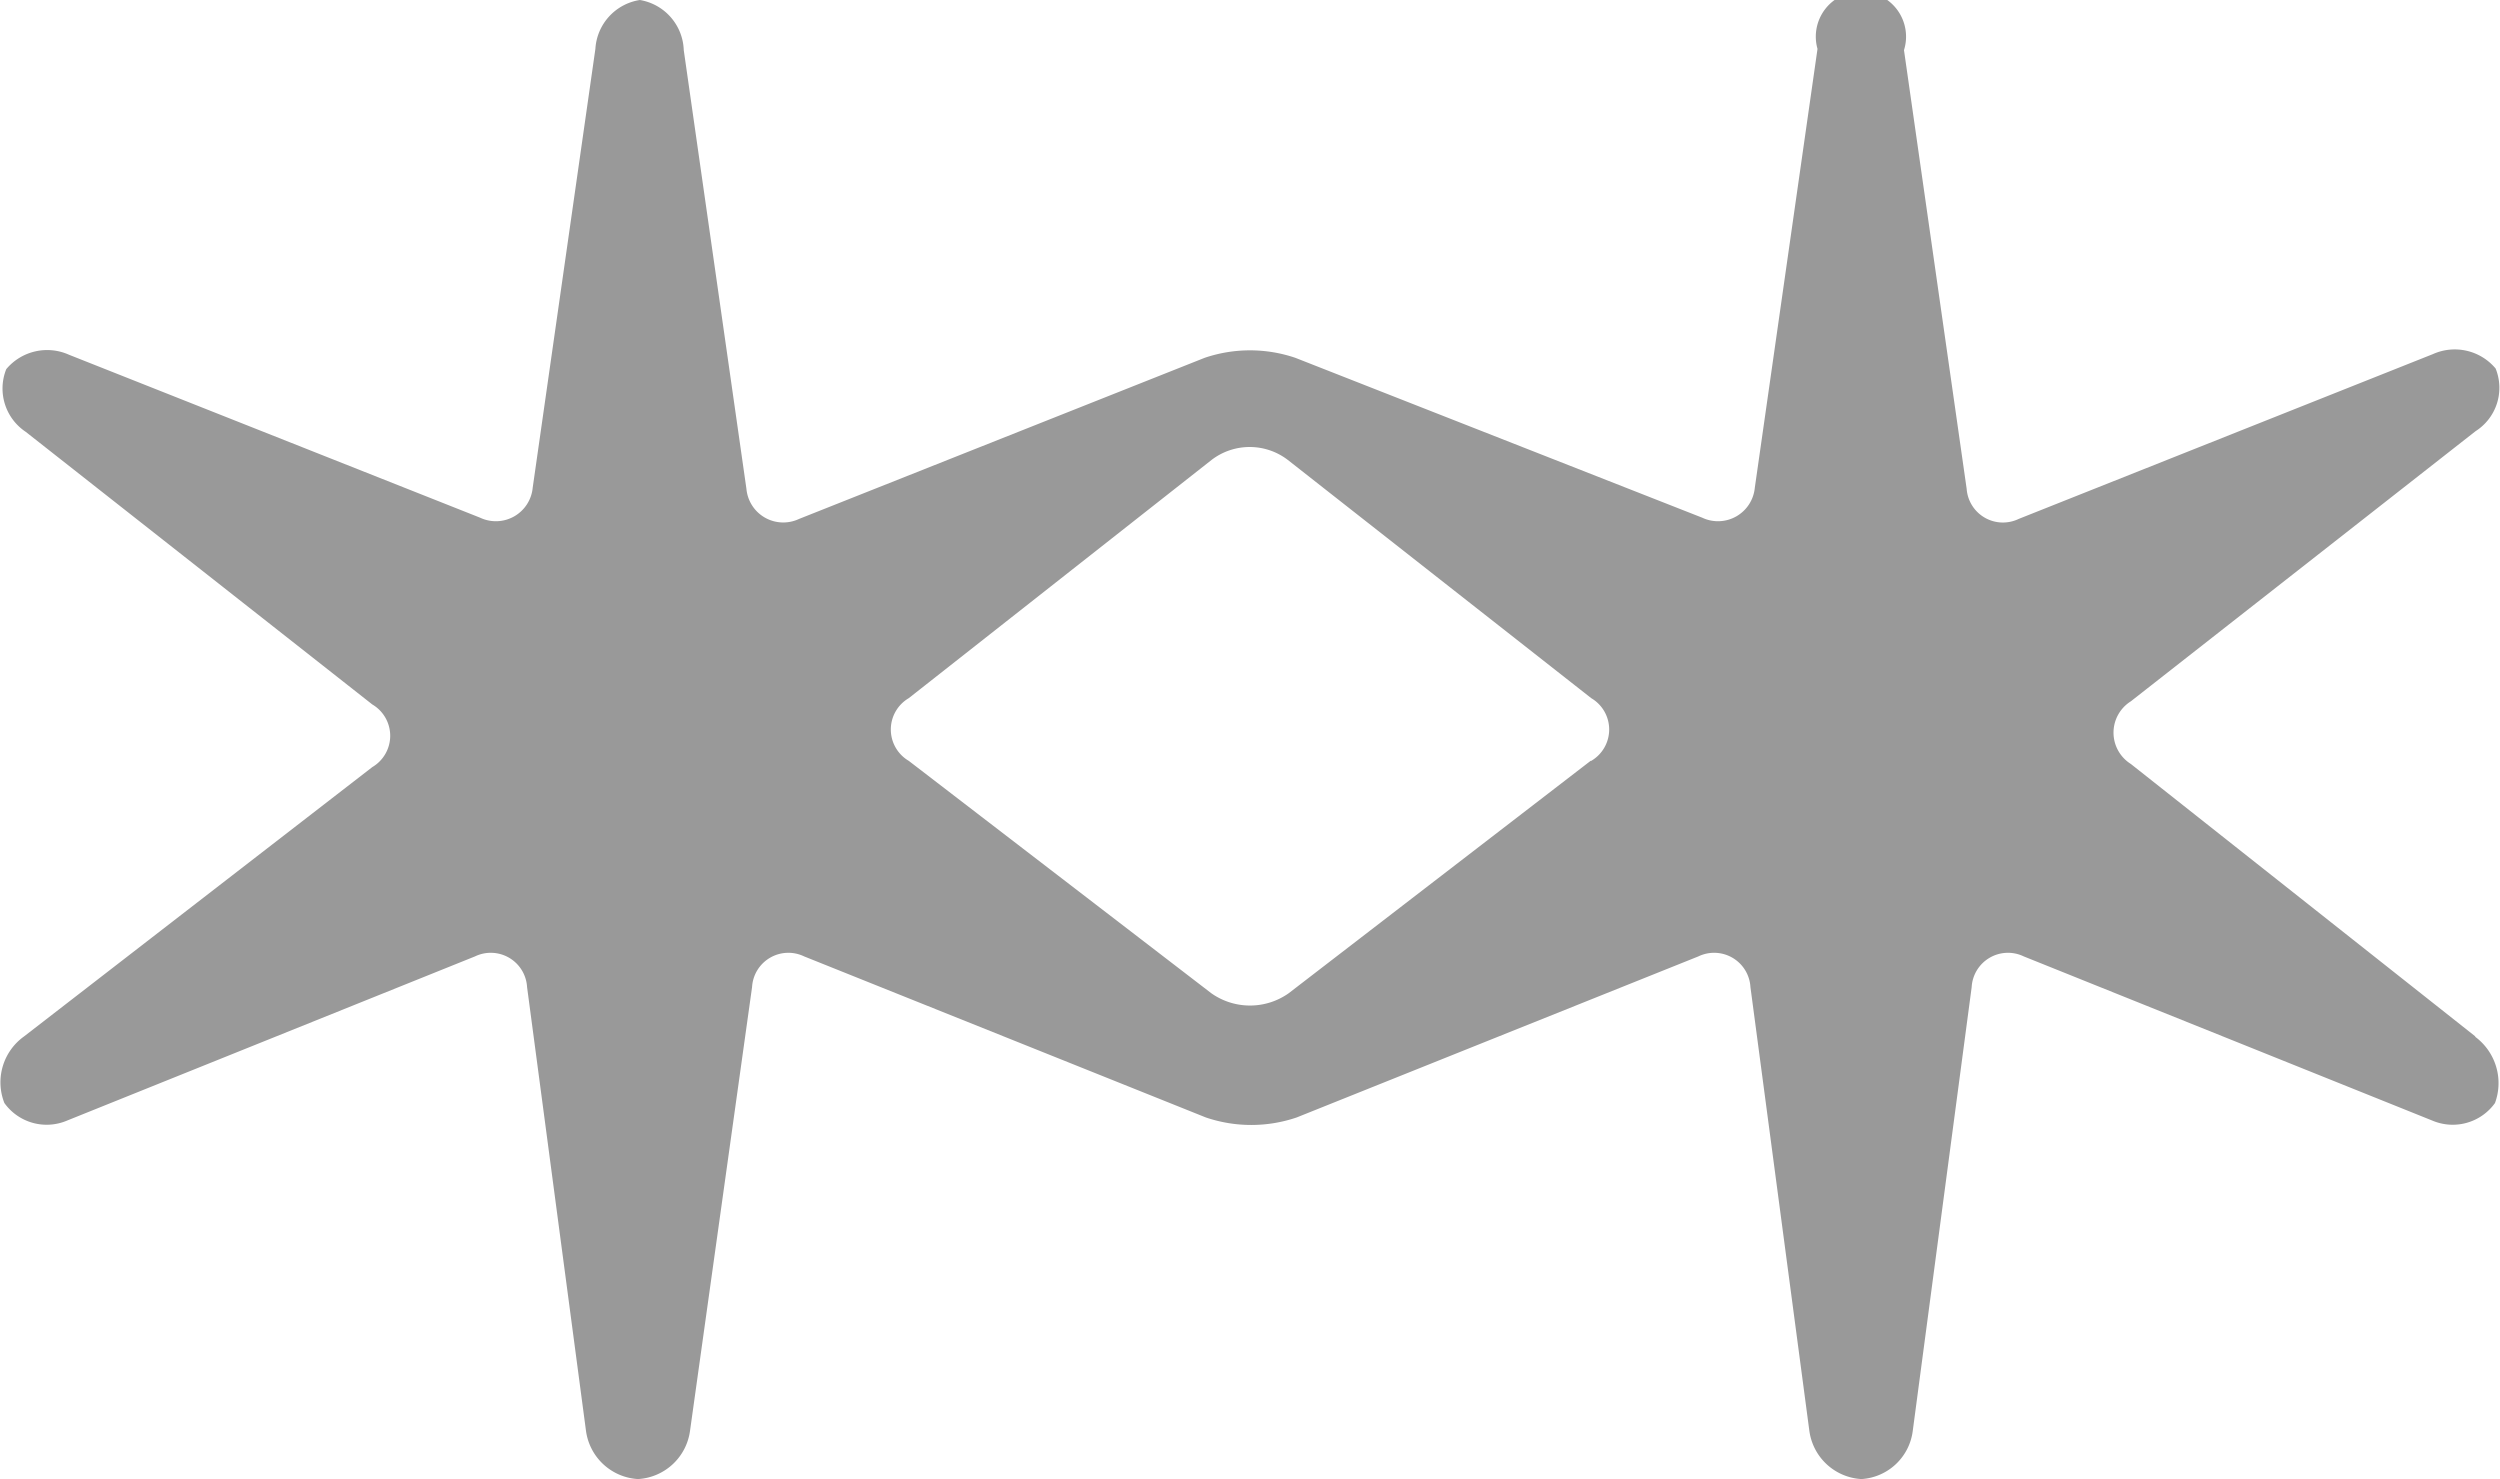 <svg xmlns="http://www.w3.org/2000/svg" viewBox="0 0 39.89 23.6"><defs><style>.cls-1{fill:#999;}</style></defs><g id="Layer_2" data-name="Layer 2"><g id="Layer_1-2" data-name="Layer 1"><path class="cls-1" d="M39.5,16.54,34,12.19a.59.59,0,0,1,0-1L39.5,6.88a.82.82,0,0,0,.32-1,.85.85,0,0,0-1-.23L32.21,8.28a.58.58,0,0,1-.83-.48l-1-7A.72.72,0,1,0,29,.78l-1,7a.59.59,0,0,1-.84.48L20.67,5.71a2.25,2.25,0,0,0-1.45,0L12.75,8.28a.59.59,0,0,1-.84-.48l-1-7A.84.84,0,0,0,10.21,0,.84.84,0,0,0,9.5.78l-1,7a.59.59,0,0,1-.84.48L1.1,5.66a.85.85,0,0,0-1,.23.83.83,0,0,0,.31,1l5.53,4.35a.58.58,0,0,1,0,1L.38,16.54A.9.9,0,0,0,.07,17.6a.83.83,0,0,0,1,.28l6.51-2.62a.58.58,0,0,1,.83.49l.94,7.08a.89.89,0,0,0,.83.77.89.89,0,0,0,.83-.77L12,15.75a.58.58,0,0,1,.83-.49l6.41,2.57a2.25,2.25,0,0,0,1.45,0l6.41-2.57a.58.58,0,0,1,.83.49l.94,7.08a.89.89,0,0,0,.83.77.88.88,0,0,0,.82-.77l.94-7.08a.58.58,0,0,1,.83-.49l6.52,2.62a.83.83,0,0,0,1-.28.92.92,0,0,0-.32-1.06Zm-14.12-4.4-4.82,3.71a1.07,1.07,0,0,1-1.23,0L14.5,12.14a.58.58,0,0,1,0-1l4.83-3.8a1,1,0,0,1,1.22,0l4.84,3.8a.58.58,0,0,1,0,1Z"/></g></g></svg>